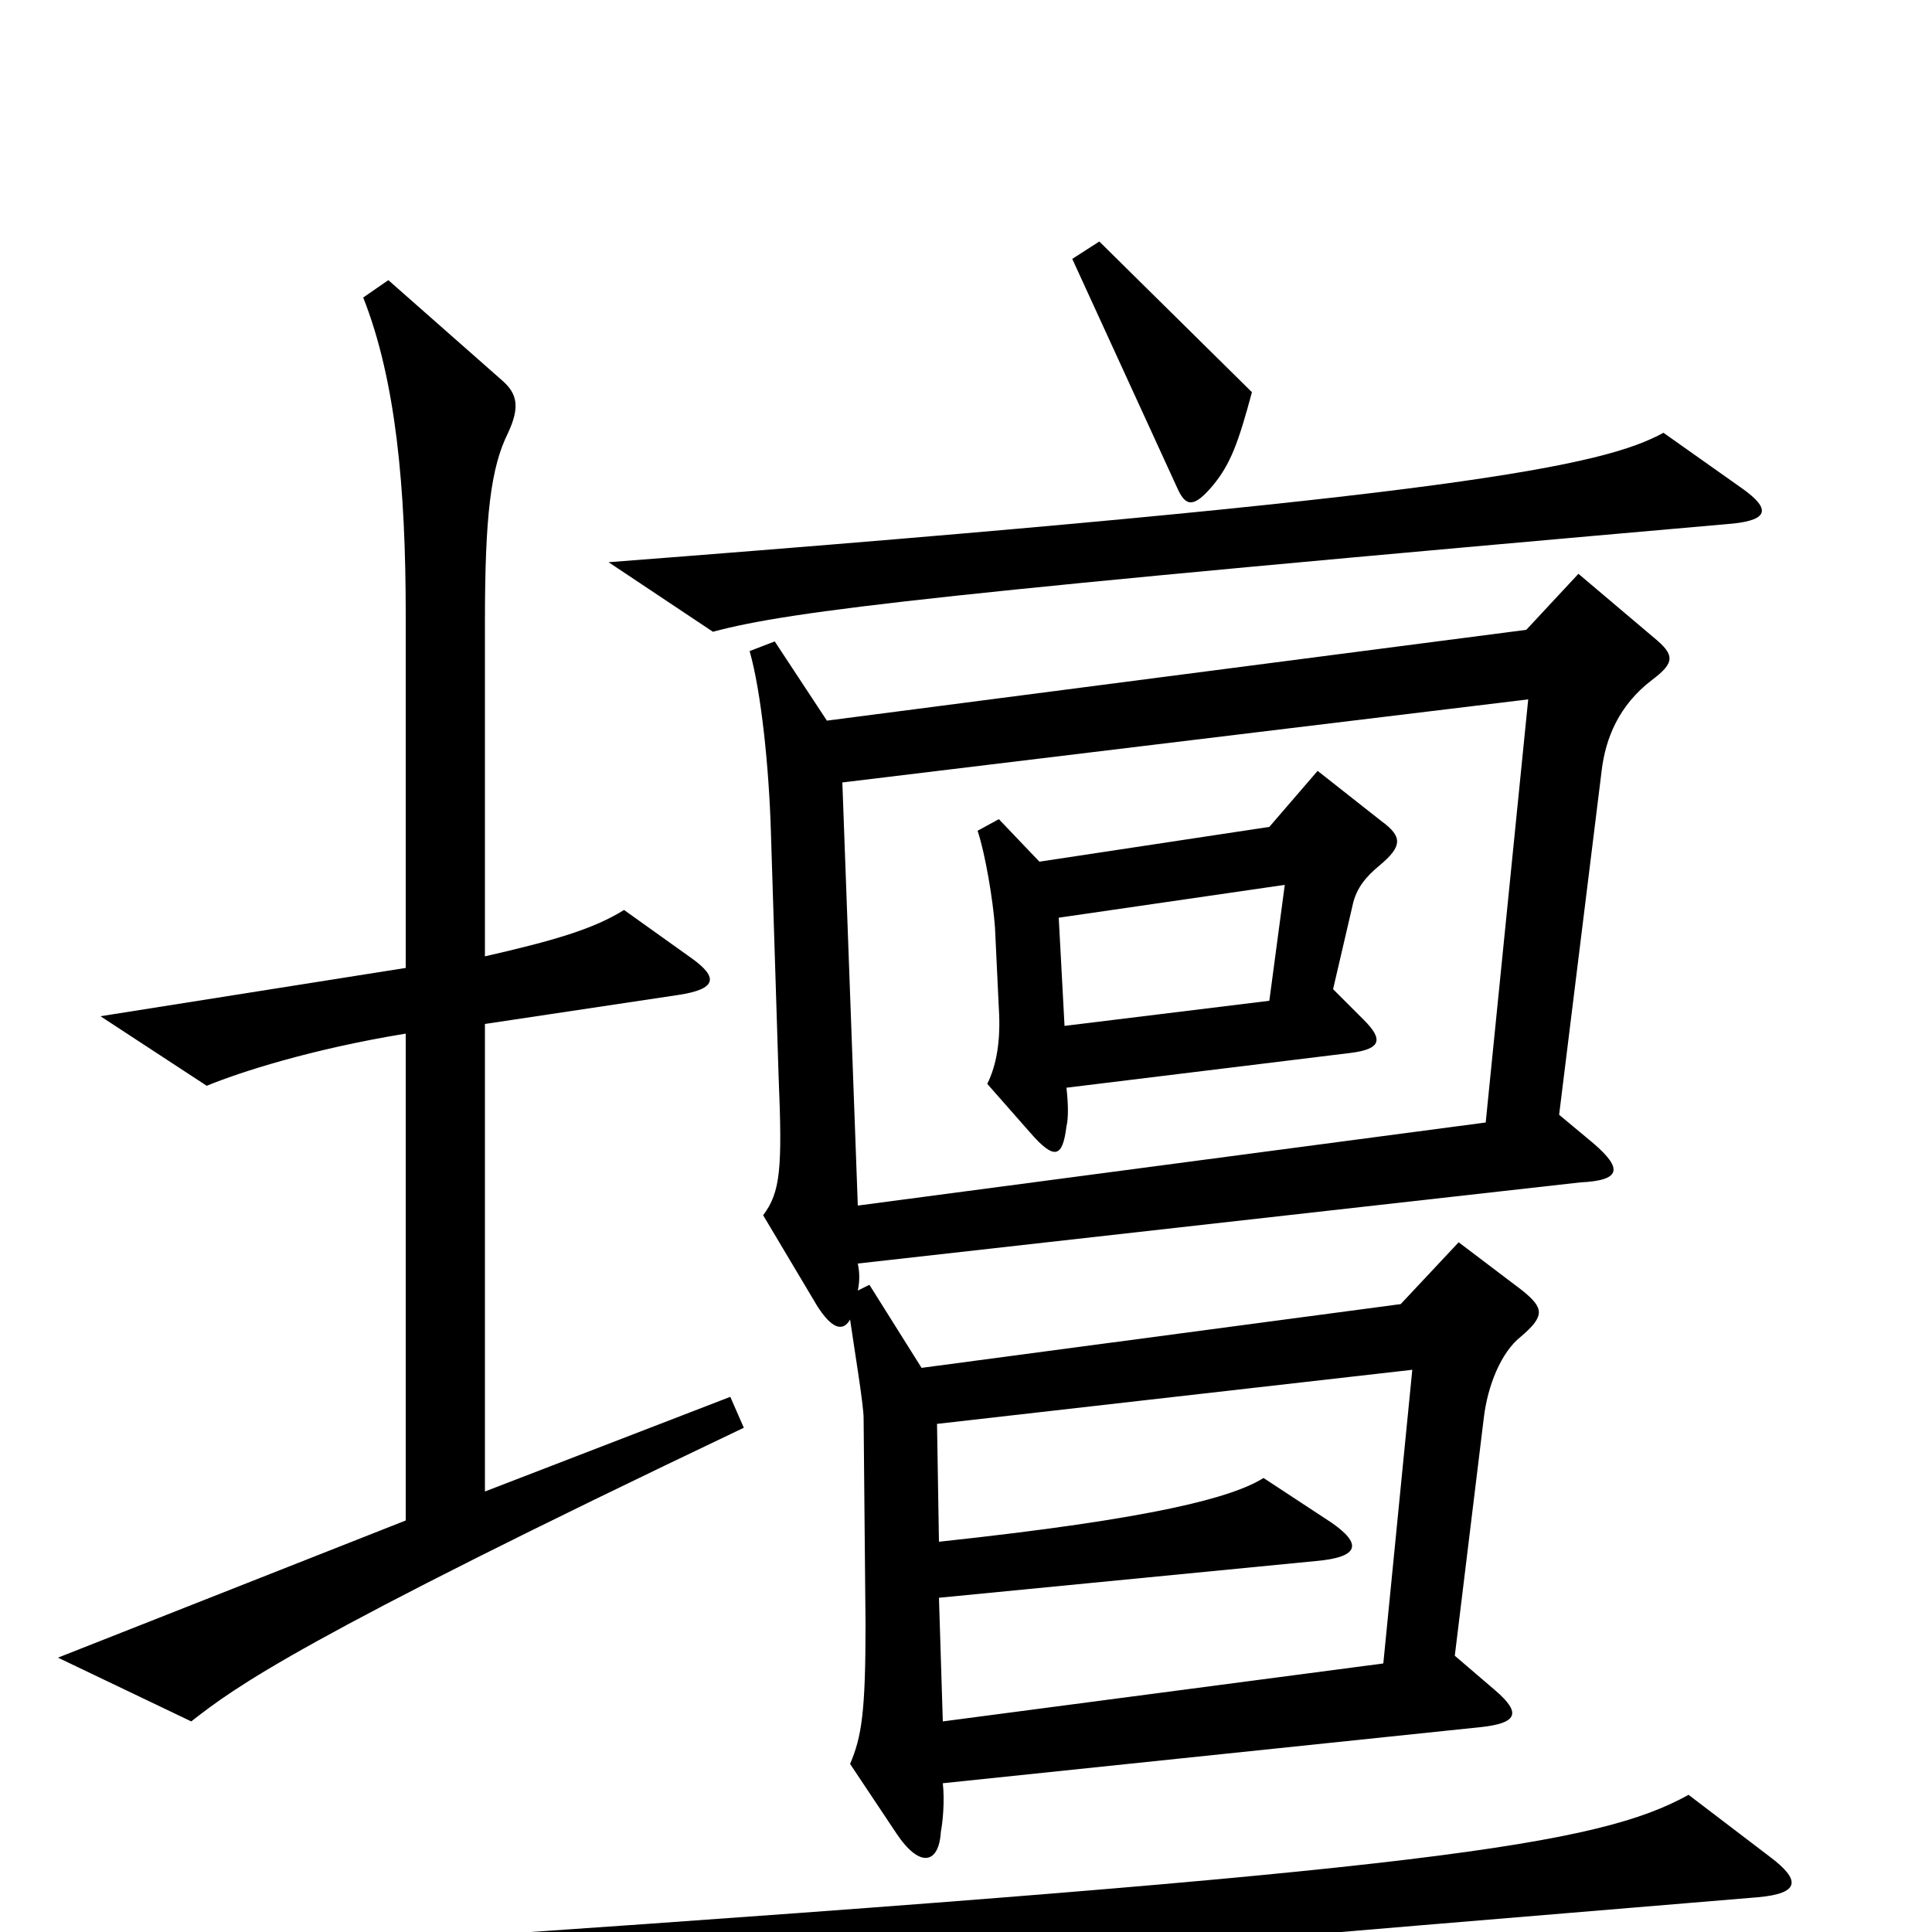 <svg xmlns="http://www.w3.org/2000/svg" viewBox="0 -1000 1000 1000">
	<path fill="#000000" d="M648 -797L569 -875L555 -866L610 -746C614 -738 618 -737 628 -749C637 -760 641 -771 648 -797ZM902 -747L861 -776C830 -759 757 -743 315 -709L369 -673C410 -684 487 -693 897 -729C916 -731 916 -737 902 -747ZM385 -261L378 -277L251 -228V-470L351 -485C371 -488 372 -494 358 -504L323 -529C307 -519 286 -513 251 -505V-678C251 -733 254 -758 263 -776C269 -789 268 -796 260 -803L201 -855L188 -846C205 -803 210 -747 210 -682V-499L52 -474L107 -438C124 -445 161 -457 210 -465V-213L30 -142L99 -109C122 -127 154 -151 385 -261ZM856 -670L817 -703L790 -674L428 -627L401 -668L388 -663C394 -642 398 -603 399 -570L403 -443C405 -395 404 -383 395 -371L423 -324C430 -313 436 -310 440 -317C442 -303 447 -273 447 -266L448 -159C448 -114 446 -101 440 -87L464 -51C476 -33 486 -35 487 -52C488 -57 489 -68 488 -77L766 -106C785 -108 788 -113 774 -125L753 -143L768 -266C770 -283 777 -300 787 -308C800 -319 799 -323 788 -332L755 -357L725 -325L477 -292L450 -335L444 -332C445 -337 445 -341 444 -346L818 -388C839 -389 840 -395 825 -408L807 -423L829 -601C831 -618 838 -635 855 -648C867 -657 867 -661 856 -670ZM916 -39L874 -71C827 -45 742 -32 246 2L297 42C332 31 391 25 910 -18C932 -20 932 -27 916 -39ZM791 -638L769 -419L444 -376L436 -595ZM731 -291L716 -139L488 -109L486 -173L681 -192C704 -194 705 -201 689 -212L654 -235C638 -225 598 -214 486 -202L485 -263ZM715 -575L682 -601L657 -572L538 -554L517 -576L506 -570C510 -558 514 -534 515 -520L517 -478C518 -462 516 -449 511 -439L533 -414C546 -399 550 -401 552 -417C553 -421 553 -428 552 -437L699 -455C715 -457 716 -462 706 -472L690 -488L700 -531C702 -541 708 -547 714 -552C726 -562 726 -567 715 -575ZM665 -542L657 -482L551 -469L548 -525Z"/>
</svg>